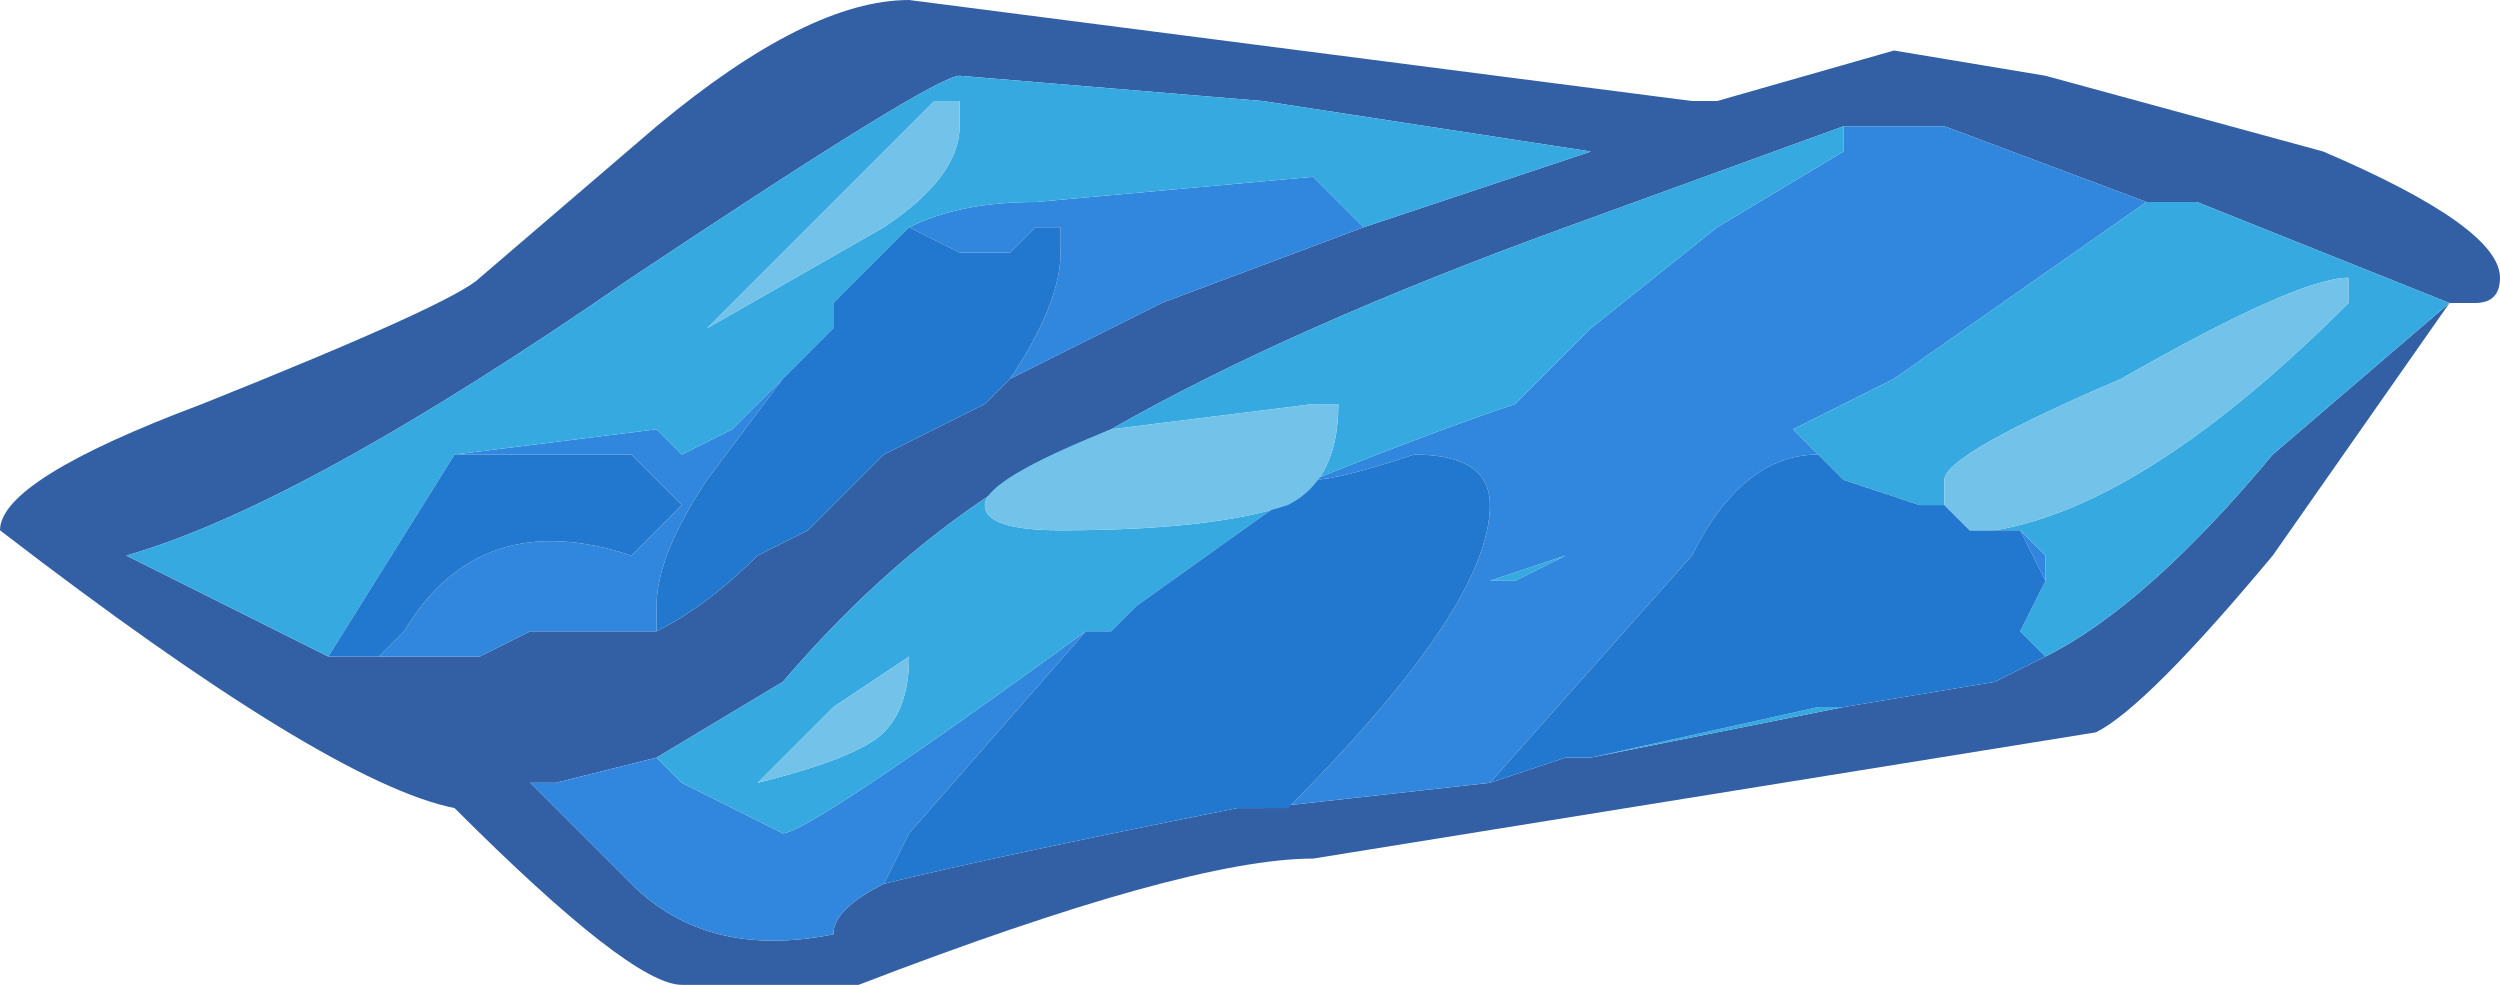 <?xml version="1.0" encoding="UTF-8" standalone="no"?>
<svg xmlns:ffdec="https://www.free-decompiler.com/flash" xmlns:xlink="http://www.w3.org/1999/xlink" ffdec:objectType="frame" height="13.65px" width="34.65px" xmlns="http://www.w3.org/2000/svg">
  <g transform="matrix(1.0, 0.0, 0.0, 1.0, 16.8, 11.9)">
    <use ffdec:characterId="738" height="1.95" transform="matrix(7.0, 0.0, 0.0, 7.0, -16.8, -11.9)" width="4.95" xlink:href="#shape0"/>
  </g>
  <defs>
    <g id="shape0" transform="matrix(1.0, 0.0, 0.0, 1.0, 2.4, 1.7)">
      <path d="M1.85 -1.3 L1.45 -1.45 1.25 -1.45 0.7 -1.25 Q0.15 -1.05 -0.2 -0.85 -0.55 -0.7 -0.85 -0.35 L-1.1 -0.2 -1.3 -0.15 -1.35 -0.15 -1.15 0.05 Q-1.0 0.2 -0.75 0.15 -0.75 0.1 -0.65 0.05 -0.45 0.0 0.05 -0.1 L0.1 -0.1 0.55 -0.15 0.7 -0.2 0.75 -0.2 1.25 -0.3 1.55 -0.35 1.65 -0.4 Q1.85 -0.5 2.1 -0.8 L2.45 -1.1 1.95 -1.3 1.85 -1.3 M1.0 -1.5 L1.35 -1.6 1.65 -1.55 2.2 -1.4 Q2.55 -1.25 2.55 -1.15 2.55 -1.1 2.5 -1.1 L2.45 -1.1 2.1 -0.6 Q1.85 -0.3 1.75 -0.25 L0.2 0.0 Q-0.05 0.0 -0.7 0.25 L-1.05 0.25 Q-1.15 0.25 -1.5 -0.1 -1.75 -0.15 -2.4 -0.65 -2.4 -0.75 -2.0 -0.9 -1.5 -1.1 -1.45 -1.15 L-1.1 -1.45 Q-0.8 -1.7 -0.6 -1.7 L0.95 -1.5 1.0 -1.5 M0.3 -1.25 L0.75 -1.4 0.1 -1.5 -0.5 -1.55 Q-0.55 -1.55 -1.15 -1.15 -1.8 -0.7 -2.15 -0.6 L-1.75 -0.4 -1.65 -0.4 -1.45 -0.4 -1.35 -0.45 -1.1 -0.45 Q-1.0 -0.5 -0.9 -0.6 L-0.8 -0.65 -0.65 -0.8 -0.45 -0.9 -0.4 -0.95 -0.1 -1.1 0.3 -1.25" fill="#3360a4" fill-rule="evenodd" stroke="none"/>
      <path d="M1.25 -1.45 L1.45 -1.45 1.85 -1.3 1.35 -0.95 1.15 -0.85 1.2 -0.8 Q1.05 -0.8 0.95 -0.6 L0.55 -0.15 0.1 -0.1 0.15 -0.1 Q0.55 -0.5 0.55 -0.7 0.55 -0.8 0.4 -0.8 0.25 -0.75 0.2 -0.75 0.45 -0.85 0.6 -0.9 L0.75 -1.05 1.0 -1.25 1.25 -1.4 1.25 -1.45 M-0.6 -1.25 Q-0.5 -1.3 -0.35 -1.3 L0.2 -1.35 0.3 -1.25 -0.1 -1.1 -0.4 -0.95 Q-0.3 -1.1 -0.3 -1.2 L-0.3 -1.25 -0.35 -1.25 -0.4 -1.2 -0.5 -1.2 -0.6 -1.25 M-1.5 -0.8 L-1.1 -0.85 -1.05 -0.8 -0.95 -0.85 -0.75 -1.05 -0.85 -0.95 -1.0 -0.75 Q-1.1 -0.6 -1.1 -0.5 L-1.1 -0.45 -1.35 -0.45 -1.45 -0.4 -1.65 -0.4 -1.6 -0.45 Q-1.45 -0.7 -1.15 -0.6 L-1.05 -0.7 -1.15 -0.8 -1.5 -0.8 M0.55 -0.55 L0.7 -0.6 0.6 -0.55 0.55 -0.55 M-0.65 0.05 Q-0.75 0.1 -0.75 0.15 -1.0 0.2 -1.15 0.05 L-1.35 -0.15 -1.3 -0.15 -1.1 -0.2 -1.05 -0.15 -0.85 -0.05 Q-0.8 -0.05 -0.25 -0.45 L-0.6 -0.05 -0.65 0.05 M1.6 -0.65 L1.65 -0.6 1.65 -0.55 1.6 -0.65" fill="#3187dd" fill-rule="evenodd" stroke="none"/>
      <path d="M1.25 -1.45 L1.25 -1.4 1.0 -1.25 0.75 -1.05 0.6 -0.9 Q0.45 -0.85 0.2 -0.75 L-0.15 -0.5 -0.2 -0.45 -0.25 -0.45 Q-0.8 -0.05 -0.85 -0.05 L-1.05 -0.15 -1.1 -0.2 -0.85 -0.35 Q-0.55 -0.7 -0.2 -0.85 0.15 -1.05 0.7 -1.25 L1.25 -1.45 M1.2 -0.8 L1.15 -0.85 1.35 -0.95 1.85 -1.3 1.95 -1.3 2.45 -1.1 2.1 -0.8 Q1.85 -0.5 1.65 -0.4 L1.6 -0.45 1.65 -0.55 1.65 -0.6 1.6 -0.65 1.55 -0.65 Q1.85 -0.7 2.25 -1.1 L2.25 -1.15 Q2.15 -1.15 1.8 -0.95 1.45 -0.8 1.45 -0.75 L1.45 -0.7 1.4 -0.7 1.25 -0.75 1.2 -0.8 M1.25 -0.3 L0.75 -0.2 1.2 -0.3 1.25 -0.3 M0.3 -1.25 L0.2 -1.35 -0.35 -1.3 Q-0.5 -1.3 -0.6 -1.25 L-0.75 -1.1 -0.75 -1.05 -0.95 -0.85 -1.05 -0.8 -1.1 -0.85 -1.5 -0.8 -1.75 -0.4 -2.15 -0.6 Q-1.8 -0.7 -1.15 -1.15 -0.55 -1.55 -0.5 -1.55 L0.1 -1.5 0.75 -1.4 0.3 -1.25 M0.55 -0.55 L0.6 -0.55 0.7 -0.6 0.55 -0.55 M0.15 -0.7 Q0.25 -0.75 0.25 -0.9 L0.2 -0.9 -0.2 -0.85 Q-0.45 -0.75 -0.45 -0.7 -0.45 -0.65 -0.3 -0.65 0.0 -0.65 0.15 -0.7 M-0.5 -1.5 L-0.55 -1.5 -1.0 -1.05 -0.65 -1.25 Q-0.5 -1.35 -0.5 -1.45 L-0.5 -1.5 M-0.75 -0.3 L-0.9 -0.15 Q-0.7 -0.2 -0.65 -0.25 -0.6 -0.3 -0.6 -0.4 L-0.75 -0.3" fill="#36a9e0" fill-rule="evenodd" stroke="none"/>
      <path d="M0.2 -0.75 Q0.25 -0.75 0.4 -0.8 0.55 -0.8 0.55 -0.7 0.55 -0.5 0.15 -0.1 L0.1 -0.1 0.05 -0.1 Q-0.45 0.0 -0.65 0.05 L-0.6 -0.05 -0.25 -0.45 -0.2 -0.45 -0.15 -0.5 0.2 -0.75 M0.55 -0.15 L0.95 -0.6 Q1.05 -0.8 1.2 -0.8 L1.25 -0.75 1.4 -0.7 1.45 -0.7 1.5 -0.65 1.55 -0.65 1.6 -0.65 1.65 -0.55 1.6 -0.45 1.65 -0.4 1.55 -0.35 1.25 -0.3 1.2 -0.3 0.75 -0.2 0.7 -0.2 0.55 -0.15 M-1.75 -0.4 L-1.5 -0.8 -1.15 -0.8 -1.05 -0.7 -1.15 -0.6 Q-1.45 -0.7 -1.6 -0.45 L-1.65 -0.4 -1.75 -0.4 M-0.75 -1.05 L-0.75 -1.1 -0.6 -1.25 -0.5 -1.2 -0.4 -1.2 -0.35 -1.25 -0.3 -1.25 -0.3 -1.2 Q-0.3 -1.1 -0.4 -0.95 L-0.45 -0.9 -0.65 -0.8 -0.8 -0.65 -0.9 -0.6 Q-1.0 -0.5 -1.1 -0.45 L-1.1 -0.5 Q-1.1 -0.6 -1.0 -0.75 L-0.85 -0.95 -0.75 -1.05" fill="#2278ce" fill-rule="evenodd" stroke="none"/>
      <path d="M0.15 -0.7 Q0.0 -0.65 -0.3 -0.65 -0.45 -0.65 -0.45 -0.7 -0.45 -0.75 -0.2 -0.85 L0.2 -0.9 0.25 -0.9 Q0.25 -0.75 0.15 -0.7 M1.45 -0.7 L1.45 -0.75 Q1.45 -0.8 1.8 -0.95 2.15 -1.15 2.25 -1.15 L2.25 -1.1 Q1.85 -0.7 1.55 -0.65 L1.5 -0.65 1.45 -0.7 M-0.5 -1.5 L-0.5 -1.45 Q-0.5 -1.35 -0.65 -1.25 L-1.0 -1.05 -0.55 -1.5 -0.5 -1.5 M-0.75 -0.3 L-0.6 -0.4 Q-0.6 -0.3 -0.65 -0.25 -0.7 -0.2 -0.9 -0.15 L-0.75 -0.3" fill="#72c2e9" fill-rule="evenodd" stroke="none"/>
    </g>
  </defs>
</svg>
